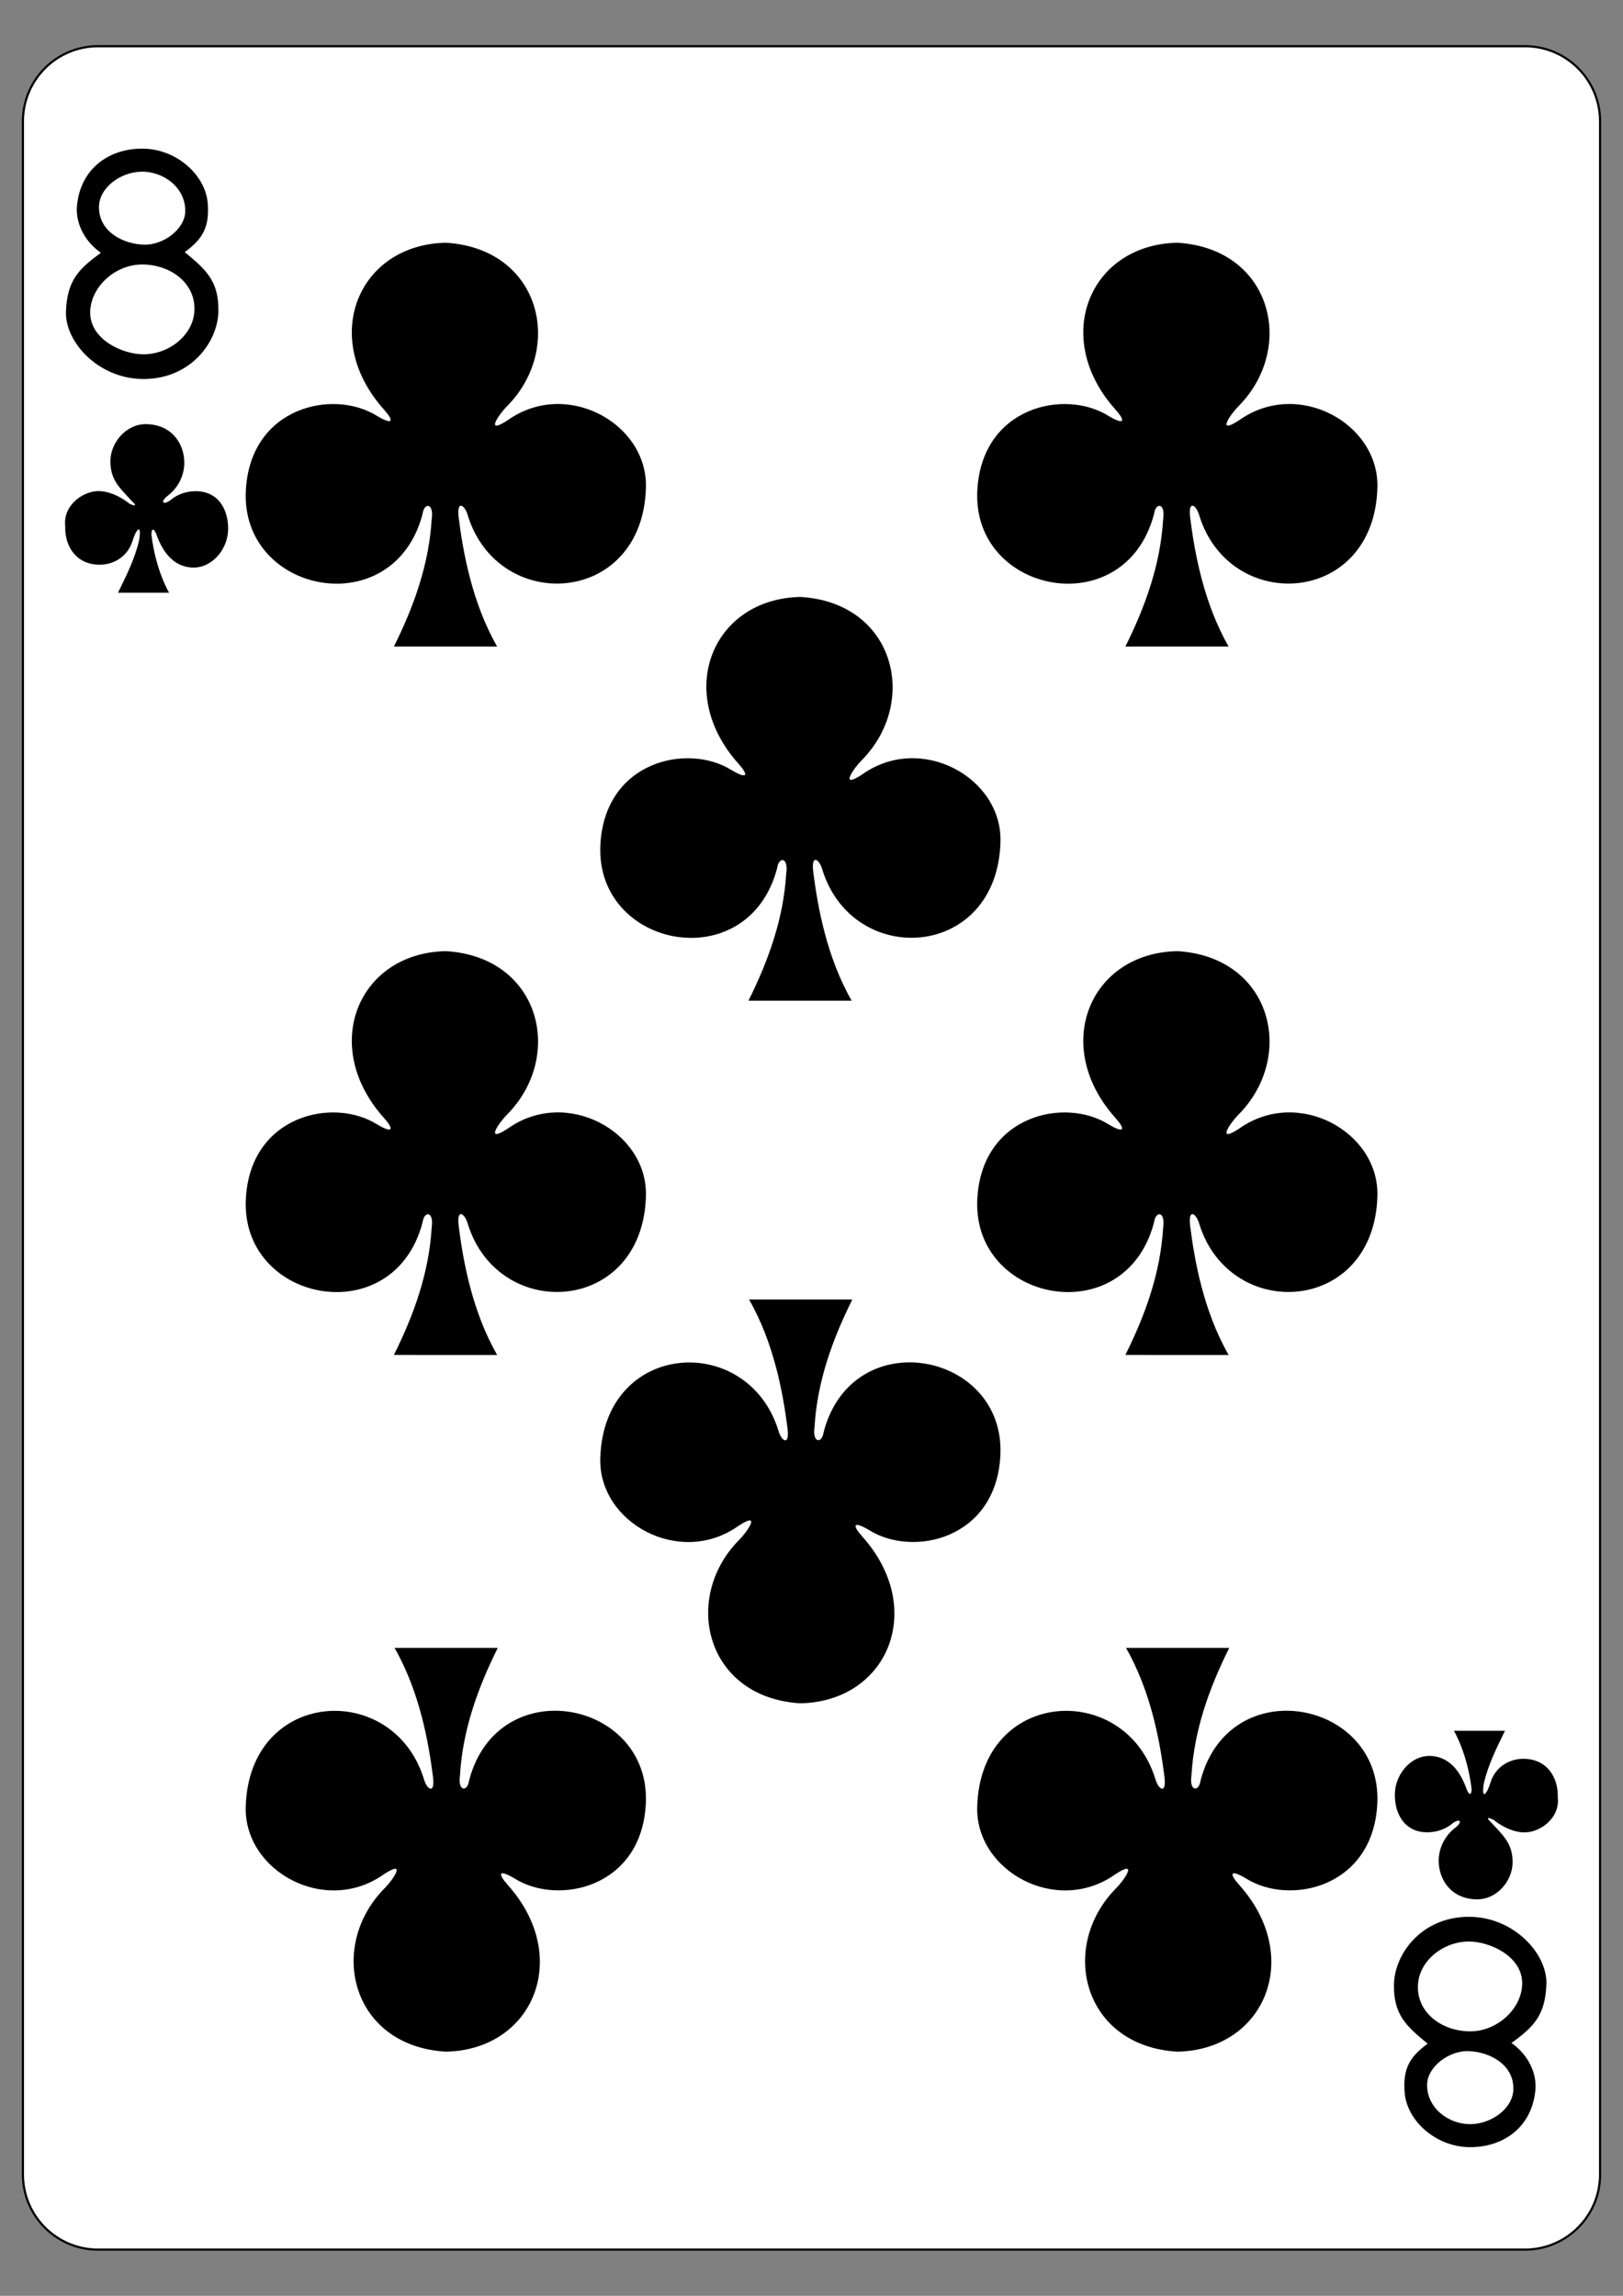 <?xml version="1.0" encoding="utf-8"?>
<!-- Generator: Adobe Illustrator 16.0.0, SVG Export Plug-In . SVG Version: 6.00 Build 0)  -->
<!DOCTYPE svg PUBLIC "-//W3C//DTD SVG 1.1//EN" "http://www.w3.org/Graphics/SVG/1.1/DTD/svg11.dtd">
<svg version="1.1"
	 id="svg4423" inkscape:version="0.48.1 r9760" sodipodi:docname="8C.svg" xmlns:dc="http://purl.org/dc/elements/1.1/" xmlns:inkscape="http://www.inkscape.org/namespaces/inkscape" xmlns:sodipodi="http://sodipodi.sourceforge.net/DTD/sodipodi-0.dtd" xmlns:svg="http://www.w3.org/2000/svg" xmlns:rdf="http://www.w3.org/1999/02/22-rdf-syntax-ns#" xmlns:cc="http://creativecommons.org/ns#"
	 xmlns="http://www.w3.org/2000/svg" xmlns:xlink="http://www.w3.org/1999/xlink" x="0px" y="0px" width="744.094px"
	 height="1052.363px" viewBox="0 0 744.094 1052.363" enable-background="new 0 0 744.094 1052.363" xml:space="preserve">
<rect x="0" y="0" width="744.094" height="1052.363" fill="#808080" stroke="none"/>
<sodipodi:namedview  inkscape:snap-global="true" inkscape:snap-bbox="true" inkscape:current-layer="layer1" inkscape:window-maximized="0" inkscape:window-y="74" inkscape:window-x="830" inkscape:window-height="925" inkscape:window-width="690" inkscape:pageshadow="2" inkscape:pageopacity="0.0" inkscape:cy="209.78623" inkscape:cx="-330.98954" inkscape:zoom="0.24748737" showgrid="false" borderopacity="1.0" id="base" pagecolor="#ffffff" bordercolor="#666666" inkscape:document-units="px" inkscape:snap-page="true">
	</sodipodi:namedview>
<g id="layer1" inkscape:label="8C" inkscape:groupmode="layer">
	<g id="g4753" transform="translate(380.171,-760.445)">
		<g id="g3690" transform="translate(-1317.711,540.769)">
			<g id="g8423">
				<g id="g8836-1" transform="translate(-5059.956,3024.952)">
					<path id="rect6361-7" fill="#FFFFFF" stroke="#000000" stroke-width="0.997" d="M6042.438-2784.095h654.208
						c19.018,0,34.435,15.415,34.435,34.432v941.139c0,19.018-15.417,34.429-34.435,34.429h-654.208
						c-19.016,0-34.432-15.411-34.432-34.429v-941.139C6008.007-2768.681,6023.423-2784.095,6042.438-2784.095z"/>
					<g id="g8646-4" transform="matrix(0.301,0,0,0.301,5370.094,-1979.932)">
					</g>
				</g>
			</g>
		</g>
		<g id="g6836" transform="translate(-0.752,1.9438039e-6)">
			<path id="path7112-0" inkscape:connector-curvature="0" sodipodi:nodetypes="zcszsczzzssssssssss" d="M-349.176,903.258
				c0.519-14.174,5.736-19.495,16.014-26.916c-8.198-5.814-11.653-14.37-10.956-21.662c1.689-17.641,15.58-26.47,30.723-26.087
				c15.144,0.386,28.195,12.191,29.214,25.015c0.886,11.153-2.496,16.525-10.551,22.399c9.564,7.908,15.679,13.118,15.446,27.08
				c-0.231,13.959-12.327,30.576-33.41,31.085C-333.779,934.685-349.695,917.429-349.176,903.258L-349.176,903.258z
				 M-290.313,903.302c0.905-12.833-10.65-21.491-23.688-21.627c-12.705-0.13-24.07,10.518-24.072,22.038
				c0,12.378,14.782,19.103,24.328,19.138c11.604,0.041,22.653-8.493,23.433-19.549H-290.313z M-294.484,857.394
				c0.252-10.812-9.902-18.559-20.369-18.249c-9.314,0.278-19.181,7.26-19.185,16.297c-0.01,11.306,11.213,16.949,20.786,17.161
				C-304.57,872.796-294.675,865.559-294.484,857.394z"/>
			<path id="path7128-9" inkscape:connector-curvature="0" sodipodi:nodetypes="zcszsczzzssssssssss" d="M329.556,1669.999
				c-0.519,14.171-5.732,19.492-16.013,26.913c8.199,5.813,11.653,14.373,10.958,21.661c-1.689,17.645-15.582,26.471-30.722,26.084
				c-15.146-0.379-28.197-12.19-29.216-25.008c-0.886-11.154,2.493-16.531,10.553-22.402c-9.565-7.908-15.677-13.115-15.449-27.077
				c0.234-13.963,12.33-30.576,33.41-31.089C314.164,1638.57,330.075,1655.828,329.556,1669.999L329.556,1669.999z
				 M270.695,1669.948c-0.905,12.837,10.653,21.497,23.686,21.63c12.71,0.133,24.072-10.515,24.079-22.041
				c0-12.375-14.785-19.1-24.332-19.131C282.525,1650.362,271.472,1658.896,270.695,1669.948L270.695,1669.948z M274.87,1715.86
				c-0.253,10.812,9.901,18.562,20.365,18.246c9.319-0.272,19.182-7.257,19.188-16.291c0.006-11.306-11.217-16.948-20.789-17.164
				C284.955,1700.454,275.06,1707.693,274.87,1715.86z"/>
			<path id="path3309" inkscape:connector-curvature="0" sodipodi:nodetypes="cccscccccscscc" d="M136.529,1056.805
				c9.325-18.708,16.12-37.902,17.322-58.425c1.107-7.554-3.479-7.68-4.169-2.36c-13.204,50.508-83.453,36.83-81.036-10.679
				c1.961-38.528,40.23-46.816,60.19-34.22c7.883,4.64,7.439,1.863,3.138-2.952c-29.658-33.078-11.697-75.674,28.374-76.452
				c43.343,2.569,54.585,48.167,28.001,74.981c-3.303,3.22-10.635,13.573,0.398,6.336c26.844-19.074,64.094,1.433,63.334,30.838
				c-1.397,54.221-67.496,58.264-81.637,12.976c-1.359-5.02-5.275-7.544-4.194,0.987c1.962,15.44,6.017,38.718,17.613,58.969
				H136.529z"/>
			<path id="path3311" inkscape:connector-curvature="0" sodipodi:nodetypes="cccscccccscscc" d="M136.529,1381.525
				c9.325-18.707,16.12-37.901,17.322-58.425c1.107-7.554-3.479-7.681-4.169-2.359c-13.204,50.504-83.453,36.832-81.036-10.68
				c1.961-38.529,40.23-46.817,60.19-34.218c7.883,4.64,7.439,1.86,3.138-2.955c-29.658-33.078-11.697-75.671,28.374-76.452
				c43.343,2.572,54.585,48.167,28.001,74.981c-3.303,3.221-10.635,13.577,0.398,6.336c26.844-19.071,64.094,1.437,63.334,30.84
				c-1.397,54.218-67.496,58.261-81.637,12.976c-1.359-5.022-5.275-7.541-4.194,0.987c1.962,15.437,6.017,38.718,17.613,58.969
				H136.529z"/>
			<path id="path3313" inkscape:connector-curvature="0" sodipodi:nodetypes="cccscccccscscc" d="M-198.829,1381.525
				c9.325-18.707,16.117-37.901,17.322-58.425c1.107-7.554-3.479-7.681-4.172-2.359c-13.204,50.504-83.45,36.832-81.033-10.68
				c1.958-38.529,40.229-46.817,60.19-34.218c7.883,4.64,7.437,1.86,3.135-2.955c-29.654-33.078-11.693-75.671,28.379-76.452
				c43.339,2.572,54.583,48.167,28,74.981c-3.306,3.221-10.635,13.577,0.398,6.336c26.843-19.071,64.095,1.437,63.334,30.84
				c-1.401,54.218-67.5,58.261-81.637,12.976c-1.36-5.022-5.276-7.541-4.195,0.987c1.959,15.437,6.013,38.718,17.613,58.969
				H-198.829z"/>
			<path id="path3315" inkscape:connector-curvature="0" sodipodi:nodetypes="cccscccccscscc" d="M-36.28,1219.164
				c9.327-18.708,16.118-37.899,17.325-58.425c1.105-7.554-3.481-7.68-4.173-2.36c-13.205,50.508-83.449,36.83-81.036-10.679
				c1.961-38.528,40.23-46.816,60.192-34.22c7.883,4.644,7.438,1.863,3.135-2.951c-29.654-33.078-11.693-75.674,28.379-76.452
				c43.341,2.568,54.583,48.167,27.999,74.981c-3.306,3.22-10.635,13.577,0.398,6.336c26.844-19.071,64.094,1.433,63.335,30.838
				c-1.398,54.221-67.501,58.264-81.637,12.976c-1.36-5.021-5.276-7.541-4.195,0.987c1.962,15.44,6.014,38.718,17.613,58.969H-36.28
				z"/>
			<path id="path3317" inkscape:connector-curvature="0" sodipodi:nodetypes="cccscccccscscc" d="M-198.829,1056.805
				c9.325-18.708,16.117-37.902,17.322-58.425c1.107-7.554-3.479-7.68-4.172-2.36c-13.204,50.508-83.45,36.83-81.033-10.679
				c1.958-38.528,40.229-46.816,60.19-34.22c7.883,4.64,7.437,1.863,3.135-2.952c-29.654-33.078-11.693-75.674,28.379-76.452
				c43.339,2.569,54.583,48.167,28,74.981c-3.306,3.22-10.635,13.573,0.398,6.336c26.843-19.074,64.095,1.433,63.334,30.838
				c-1.401,54.221-67.5,58.264-81.637,12.976c-1.36-5.02-5.276-7.544-4.195,0.987c1.959,15.44,6.013,38.718,17.613,58.969H-198.829z
				"/>
			<path id="path3375" inkscape:connector-curvature="0" sodipodi:nodetypes="cccscccccscscc" d="M184.148,1515.811
				c-9.324,18.707-16.113,37.901-17.321,58.425c-1.107,7.554,3.479,7.68,4.176,2.359c13.203-50.504,83.445-36.826,81.029,10.68
				c-1.955,38.527-40.224,46.822-60.19,34.22c-7.883-4.638-7.434-1.86-3.132,2.954c29.652,33.075,11.691,75.671-28.38,76.449
				c-43.337-2.568-54.585-48.163-28.001-74.975c3.309-3.227,10.635-13.577-0.398-6.34c-26.844,19.074-64.094-1.436-63.335-30.841
				c1.404-54.218,67.504-58.261,81.637-12.976c1.36,5.022,5.276,7.547,4.195-0.98c-1.955-15.443-6.011-38.725-17.613-58.976H184.148
				z"/>
			<path id="path3377" inkscape:connector-curvature="0" sodipodi:nodetypes="cccscccccscscc" d="M11.341,1356.124
				c-9.325,18.707-16.114,37.901-17.322,58.425c-1.105,7.554,3.479,7.681,4.172,2.359c13.207-50.504,83.45-36.832,81.033,10.68
				c-1.955,38.528-40.227,46.815-60.19,34.22c-7.883-4.644-7.437-1.86-3.132,2.954c29.652,33.075,11.691,75.671-28.382,76.449
				c-43.338-2.568-54.583-48.163-27.999-74.981c3.307-3.22,10.636-13.576-0.398-6.332c-26.842,19.067-64.094-1.437-63.334-30.842
				c1.403-54.218,67.502-58.261,81.638-12.976c1.359,5.022,5.276,7.541,4.194-0.987c-1.959-15.437-6.013-38.718-17.613-58.969
				H11.341z"/>
			<path id="path3379" inkscape:connector-curvature="0" sodipodi:nodetypes="cccscccccscscc" d="M-151.208,1515.811
				c-9.325,18.707-16.119,37.901-17.324,58.425c-1.105,7.554,3.481,7.68,4.172,2.359c13.205-50.504,83.449-36.826,81.034,10.68
				c-1.959,38.527-40.229,46.822-60.19,34.22c-7.883-4.638-7.438-1.86-3.136,2.954c29.655,33.075,11.694,75.671-28.377,76.449
				c-43.339-2.568-54.585-48.163-28.001-74.975c3.306-3.227,10.636-13.577-0.398-6.34c-26.842,19.074-64.094-1.436-63.334-30.841
				c1.401-54.218,67.502-58.261,81.637-12.976c1.36,5.022,5.278,7.547,4.196-0.98c-1.96-15.443-6.013-38.725-17.613-58.976H-151.208
				z"/>
			<path id="path3468" inkscape:connector-curvature="0" sodipodi:nodetypes="cccscsccssscccsccccc" d="M-325.317,1032.135
				c3.862-7.92,7.621-15.294,9.667-23.974c1.357-8.187-1.42-5.146-2.997,0.222c-2.336,7.44-8.819,10.831-14.834,10.913
				c-10.919,0.146-16.367-8.437-16.028-17.667c-1.192-9.714,8.651-16.584,16.073-16.056c5.578,0.398,10.441,3.407,13.387,5.75
				c1.931,1.022,3.997,1.471,1.116-1.161c-5.434-5.938-9.965-9.604-9.866-18.499c0.095-8.354,7.234-17.066,16.699-16.791
				c11.827,0.341,17.206,9.36,17.179,17.752c-0.033,6.115-3.09,11.745-7.812,15.231c-3.059,2.483-2.2,4.34,1.289,1.993
				c3.352-2.891,7.342-4.156,11.481-4.245c11.307-0.177,15.726,9.594,15.079,18.672c-0.607,8.506-7.848,17.258-17.392,16.269
				c-8.52-0.978-12.998-8.129-15.564-15.475c-0.85-2.249-2.189-2.86-2.151,0.497c1.967,16.382,8.069,26.574,8.114,26.568H-325.317z"
				/>
			<path id="path3490" inkscape:connector-curvature="0" sodipodi:nodetypes="cccscsccssscccsccccc" d="M310.57,1553.807
				c-3.858,7.921-7.617,15.292-9.666,23.972c-1.36,8.192,1.417,5.149,2.998-0.216c2.335-7.446,8.819-10.83,14.836-10.913
				c10.92-0.146,16.366,8.434,16.025,17.664c1.195,9.711-8.648,16.588-16.069,16.057c-5.58-0.398-10.445-3.41-13.388-5.751
				c-1.936-1.019-3.998-1.474-1.119,1.164c5.435,5.935,9.964,9.597,9.869,18.499c-0.095,8.351-7.237,17.062-16.702,16.79
				c-11.83-0.342-17.208-9.363-17.176-17.752c0.031-6.118,3.087-11.748,7.807-15.234c3.062-2.479,2.201-4.34-1.284-1.993
				c-3.354,2.892-7.346,4.157-11.482,4.245c-11.306,0.178-15.728-9.591-15.083-18.669c0.607-8.51,7.852-17.266,17.392-16.271
				c8.521,0.98,13.001,8.129,15.569,15.475c0.849,2.252,2.189,2.859,2.151-0.494c-1.968-16.385-8.072-26.577-8.117-26.571H310.57z"
				/>
		</g>
	</g>
</g>
</svg>
